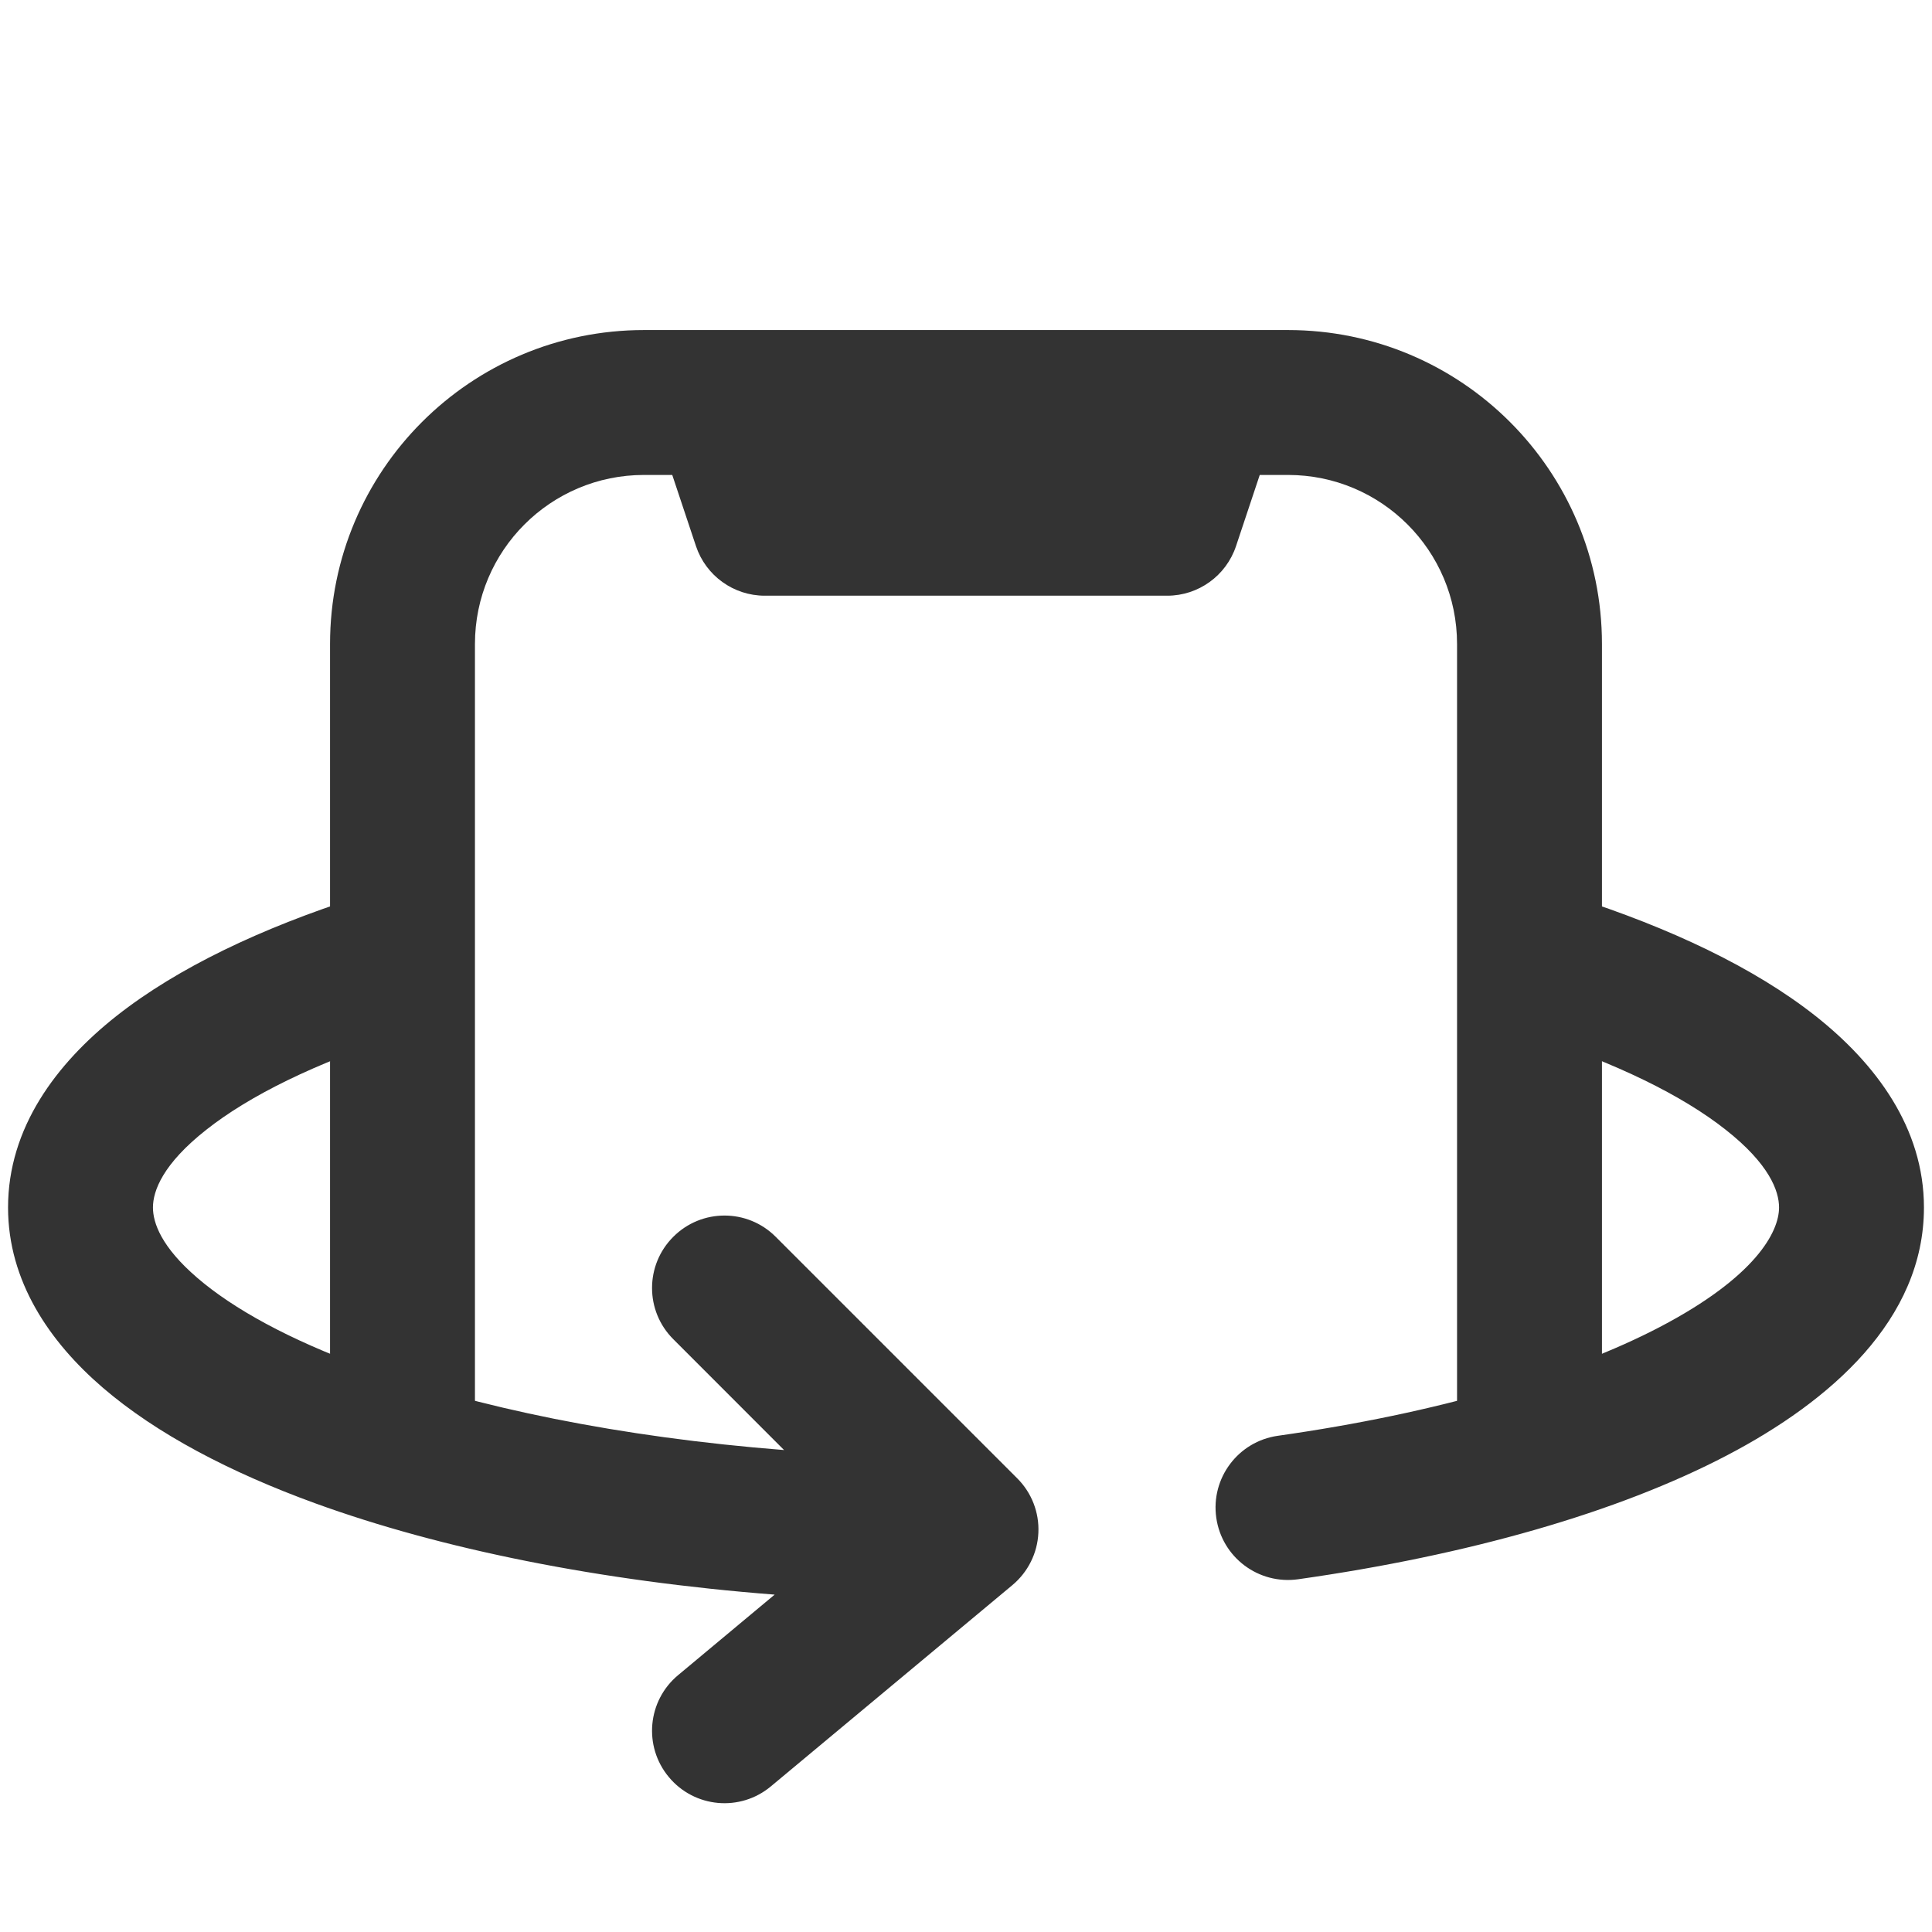 <svg width="24" height="24" viewBox="0 0 24 24" fill="none" xmlns="http://www.w3.org/2000/svg">
<path fill-rule="evenodd" clip-rule="evenodd" d="M8 5.9C6.84 5.9 5.9 6.84 5.9 8V18H4.1V8C4.1 5.846 5.846 4.1 8 4.1H16C18.154 4.1 19.9 5.846 19.9 8V18H18.1V8C18.1 6.84 17.16 5.9 16 5.9H15.649L15.354 6.785C15.231 7.152 14.887 7.4 14.5 7.4H9.5C9.113 7.4 8.769 7.152 8.646 6.785L8.351 5.9H8Z" fill="#333333"/>
<path fill-rule="evenodd" clip-rule="evenodd" d="M5.581 11.725C5.733 12.198 5.472 12.705 4.999 12.857C3.914 13.205 3.093 13.615 2.563 14.034C2.023 14.459 1.9 14.793 1.9 15C1.9 15.191 2.004 15.49 2.451 15.874C2.896 16.257 3.591 16.642 4.529 16.983C5.907 17.483 7.704 17.853 9.74 18.013L8.364 16.636C8.012 16.285 8.012 15.715 8.364 15.364C8.715 15.012 9.285 15.012 9.636 15.364L12.636 18.364C12.815 18.542 12.911 18.788 12.899 19.041C12.888 19.293 12.77 19.529 12.576 19.691L9.576 22.191C9.194 22.51 8.627 22.458 8.309 22.076C7.99 21.694 8.042 21.127 8.424 20.809L9.623 19.809C7.445 19.64 5.476 19.242 3.914 18.674C2.862 18.291 1.947 17.814 1.278 17.239C0.612 16.667 0.1 15.913 0.1 15C0.1 14.012 0.697 13.213 1.448 12.62C2.209 12.02 3.25 11.528 4.449 11.143C4.922 10.991 5.429 11.252 5.581 11.725ZM18.419 11.725C18.571 11.252 19.078 10.991 19.551 11.143C20.75 11.528 21.791 12.02 22.552 12.62C23.303 13.213 23.9 14.012 23.9 15C23.9 16.392 22.74 17.406 21.453 18.079C20.094 18.79 18.236 19.319 16.127 19.618C15.634 19.688 15.179 19.346 15.109 18.854C15.039 18.362 15.381 17.906 15.873 17.836C17.862 17.554 19.503 17.068 20.62 16.484C21.808 15.862 22.1 15.304 22.1 15C22.1 14.793 21.977 14.459 21.437 14.034C20.907 13.615 20.086 13.205 19.001 12.857C18.528 12.705 18.267 12.198 18.419 11.725Z" fill="#333333"/>
</svg>
